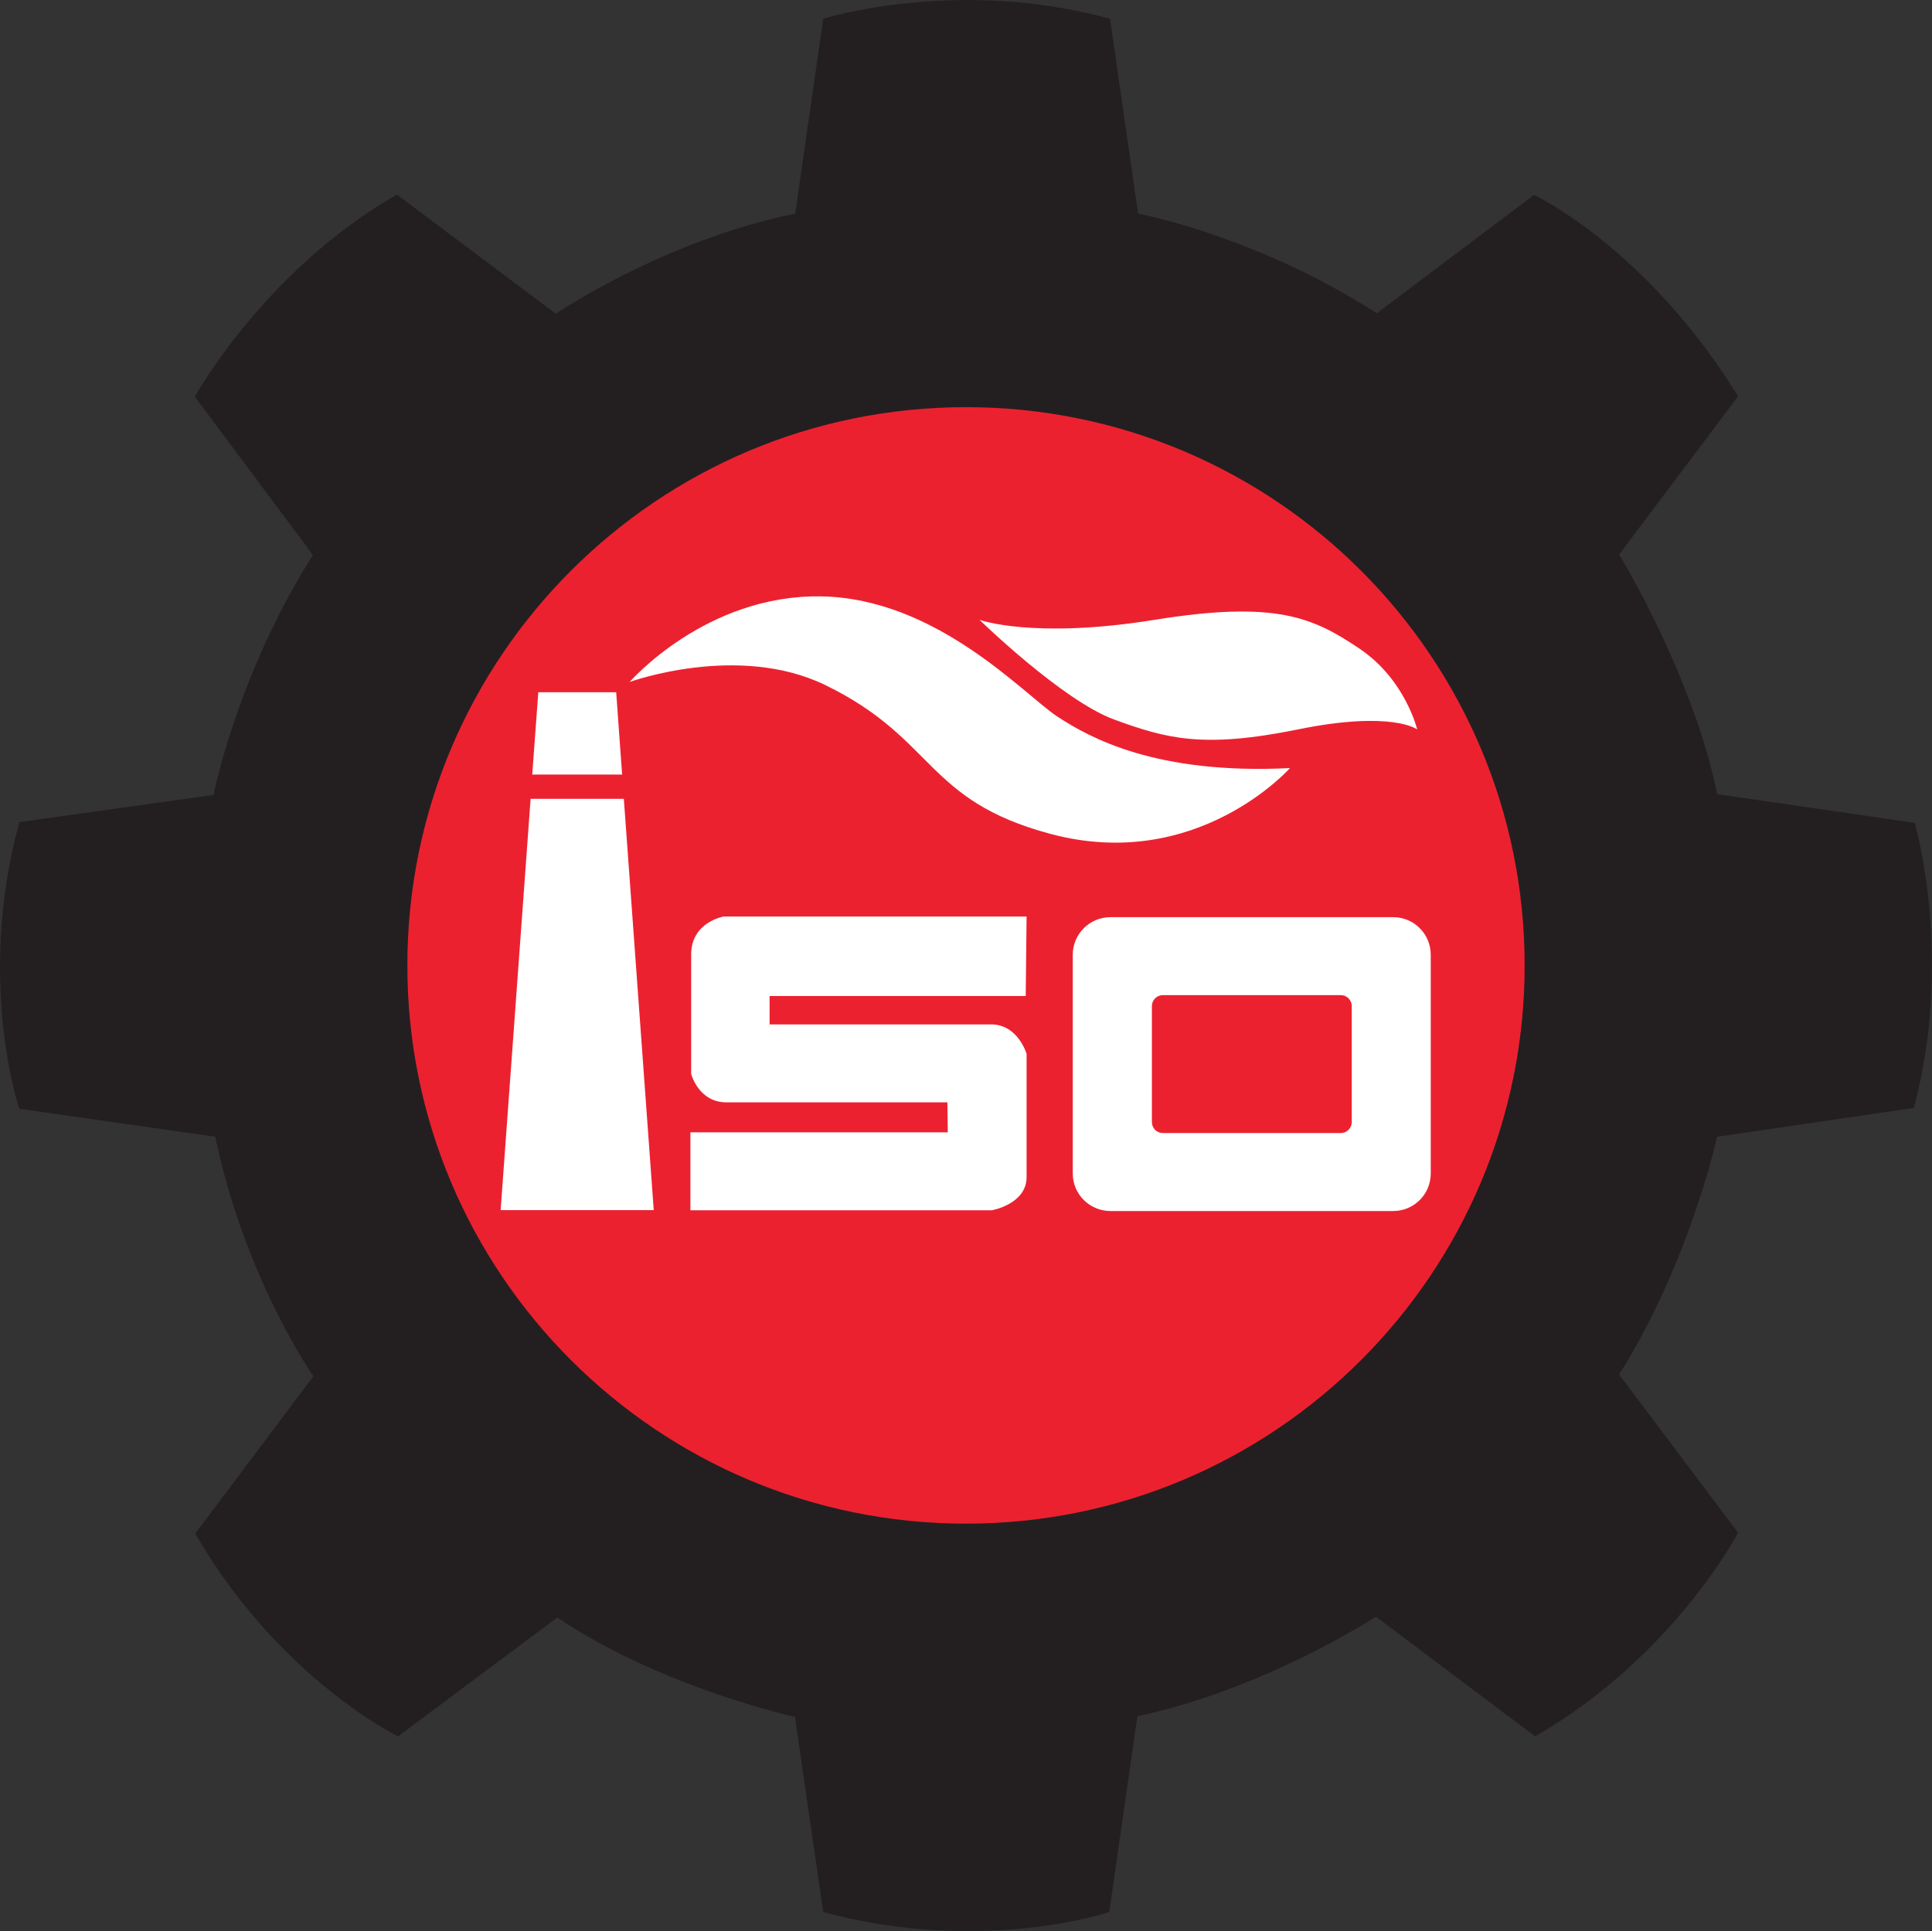 <?xml version="1.0" encoding="UTF-8"?>
<svg xmlns="http://www.w3.org/2000/svg" xmlns:xlink="http://www.w3.org/1999/xlink" width="148.86pt" height="148.81pt" viewBox="0 0 148.86 148.81" version="1.1">
<rect x="0" y="0" width="148.86" height="148.81" fill="#333333" stroke="none"/>
<defs>
<clipPath id="clip1">
  <path d="M 0 0 L 148.859 0 L 148.859 148.809 L 0 148.809 Z M 0 0 "/>
</clipPath>
</defs>
<g id="surface1">
<g clip-path="url(#clip1)" clip-rule="nonzero">
<path style=" stroke:none;fill-rule:nonzero;fill:rgb(13.699%,12.199%,12.5%);fill-opacity:1;" d="M 15.012 30.566 C 15.012 30.566 20.375 20.836 30.582 14.992 L 42.828 24.176 C 42.828 24.176 51.078 18.547 61.27 16.461 L 63.43 1.445 C 63.43 1.445 73.664 -1.801 85.527 1.445 L 87.691 16.461 C 87.691 16.461 96.785 18.148 106.082 24.141 L 118.199 15.02 C 118.199 15.02 126.848 19.066 133.922 30.539 L 124.754 42.73 C 124.754 42.73 130.48 52.098 132.301 61.195 L 147.531 63.41 C 147.531 63.41 150.566 73.785 147.461 85.375 L 132.301 87.598 C 132.301 87.598 130.211 97.23 124.754 105.922 L 133.922 118.109 C 133.922 118.109 128.93 127.676 118.285 133.801 L 106.016 124.578 C 106.016 124.578 97.477 130.168 87.633 132.254 L 85.469 147.34 C 85.469 147.34 75.691 150.645 63.43 147.344 L 61.25 132.297 C 61.25 132.297 50.957 130.047 42.938 124.645 L 30.672 133.801 C 30.672 133.801 21.508 129.355 15.039 118.176 L 24.145 106.051 C 24.145 106.051 18.863 98.531 16.59 87.598 L 1.484 85.441 C 1.484 85.441 -1.855 75.617 1.484 63.352 L 16.457 61.254 C 16.457 61.254 18.258 52 24.109 42.77 L 15.012 30.566 "/>
</g>
<path style=" stroke:none;fill-rule:nonzero;fill:rgb(92.499%,12.9%,18.799%);fill-opacity:1;" d="M 31.387 74.395 C 31.387 50.633 50.664 31.375 74.43 31.375 C 98.203 31.375 117.473 50.633 117.473 74.395 C 117.473 98.148 98.203 117.41 74.43 117.41 C 50.664 117.41 31.387 98.148 31.387 74.395 "/>
<path style=" stroke:none;fill-rule:nonzero;fill:rgb(100%,100%,100%);fill-opacity:1;" d="M 79.098 70.629 L 55.742 70.629 C 55.742 70.629 53.254 71.055 53.254 73.551 L 53.254 82.758 C 53.254 82.758 53.82 84.945 55.965 84.945 L 72.996 84.945 L 73.027 87.254 L 53.195 87.254 L 53.195 93.262 L 76.426 93.262 C 76.426 93.262 79.098 92.789 79.098 90.711 L 79.098 81.211 C 79.098 81.211 78.441 78.938 76.359 78.938 C 74.285 78.938 59.297 78.938 59.297 78.938 L 59.297 76.754 L 79.031 76.754 L 79.098 70.629 "/>
<path style=" stroke:none;fill-rule:nonzero;fill:rgb(100%,100%,100%);fill-opacity:1;" d="M 82.656 73.574 C 82.656 71.973 83.957 70.676 85.562 70.676 L 107.348 70.676 C 108.945 70.676 110.238 71.973 110.238 73.574 L 110.238 90.43 C 110.238 92.027 108.945 93.32 107.348 93.32 L 85.562 93.32 C 83.957 93.32 82.656 92.027 82.656 90.43 L 82.656 73.574 "/>
<path style=" stroke:none;fill-rule:nonzero;fill:rgb(92.499%,12.9%,18.799%);fill-opacity:1;" d="M 88.754 77.527 C 88.754 77.059 89.129 76.684 89.594 76.684 L 103.312 76.684 C 103.773 76.684 104.152 77.059 104.152 77.527 L 104.152 86.469 C 104.152 86.93 103.773 87.312 103.312 87.312 L 89.594 87.312 C 89.129 87.312 88.754 86.93 88.754 86.469 L 88.754 77.527 "/>
<path style=" stroke:none;fill-rule:nonzero;fill:rgb(100%,100%,100%);fill-opacity:1;" d="M 40.883 61.555 L 48.066 61.555 L 50.371 93.25 L 38.574 93.25 L 40.883 61.555 "/>
<path style=" stroke:none;fill-rule:nonzero;fill:rgb(100%,100%,100%);fill-opacity:1;" d="M 41.477 53.344 L 41.008 59.688 L 47.934 59.688 L 47.477 53.344 L 41.477 53.344 "/>
<path style=" stroke:none;fill-rule:nonzero;fill:rgb(100%,100%,100%);fill-opacity:1;" d="M 48.516 52.551 C 48.516 52.551 54.379 45.797 63.293 45.957 C 72.207 46.117 78.941 53.559 81.453 55.207 C 83.965 56.855 89.066 59.703 99.391 59.188 C 99.391 59.188 92.223 67.281 80.934 64.258 C 71.246 61.664 72.113 56.938 63.578 52.785 C 56.852 49.523 48.516 52.551 48.516 52.551 "/>
<path style=" stroke:none;fill-rule:evenodd;fill:rgb(100%,100%,100%);fill-opacity:1;" d="M 75.469 47.762 C 75.469 47.762 79.605 49.273 88.969 47.762 C 98.34 46.25 101.199 47.598 104.738 49.977 C 108.281 52.352 109.195 56.211 109.195 56.211 C 109.195 56.211 107.277 54.727 99.988 56.211 C 92.695 57.695 89.871 56.914 85.863 55.453 C 81.867 53.996 75.469 47.762 75.469 47.762 "/>
</g>
</svg>

